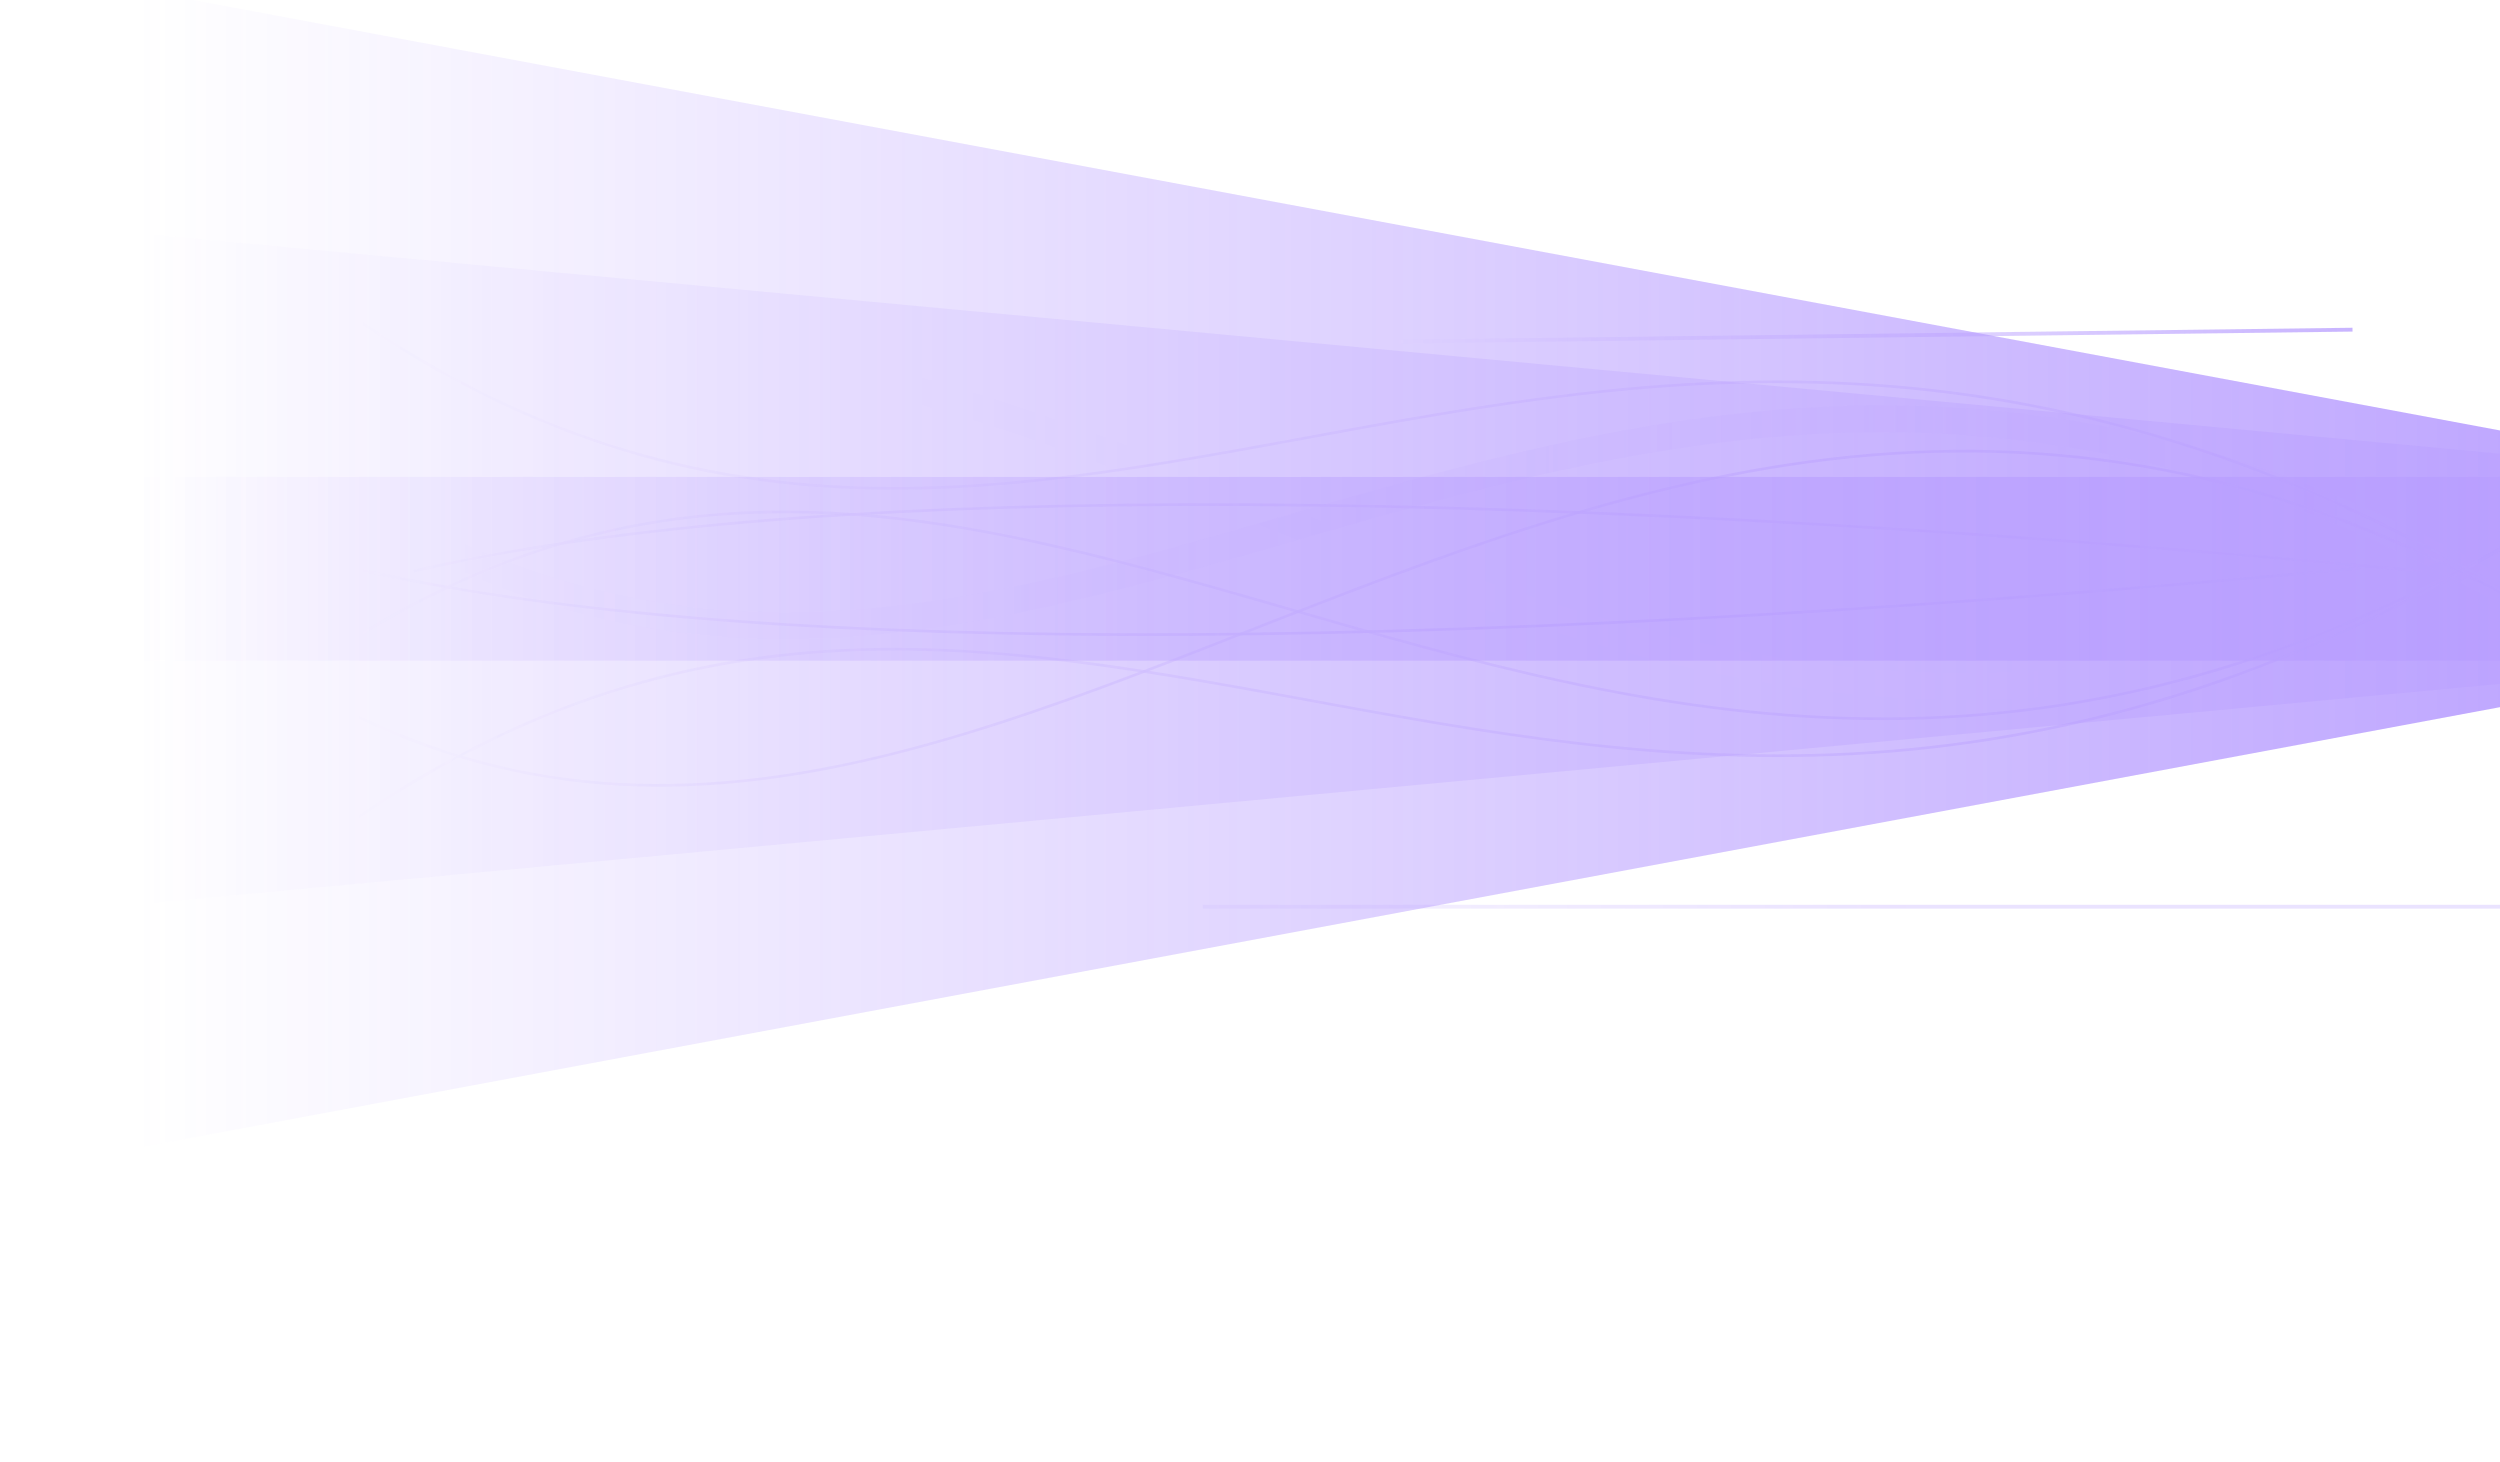 <svg width="672" height="393" viewBox="0 0 672 393" fill="none" xmlns="http://www.w3.org/2000/svg">
<g opacity="0.5" clip-path="url(#clip0_2348_381)">
<g style="mix-blend-mode:plus-lighter" opacity="0.5" filter="url(#filter0_f_2348_381)">
<path d="M739 177.582L739 128.201L-0 59.266L-0 246.514L739 177.582Z" fill="url(#paint0_linear_2348_381)"/>
</g>
<g style="mix-blend-mode:plus-lighter" filter="url(#filter1_f_2348_381)">
<path d="M739 177.584L739 128.203L-0 128.195L-0 177.579L739 177.584Z" fill="url(#paint1_linear_2348_381)"/>
</g>
<g style="mix-blend-mode:plus-lighter" filter="url(#filter2_f_2348_381)">
<path d="M739 177.587L739 128.206L-0 -9.667L-0 315.446L739 177.587Z" fill="url(#paint2_linear_2348_381)"/>
</g>
<g style="mix-blend-mode:plus-lighter" filter="url(#filter3_f_2348_381)">
<path d="M632.354 88.613L142.719 94.728" stroke="url(#paint3_linear_2348_381)" stroke-width="1.031"/>
</g>
<g style="mix-blend-mode:plus-lighter" opacity="0.3" filter="url(#filter4_f_2348_381)">
<path d="M724.177 243.724L323.318 243.724" stroke="url(#paint4_linear_2348_381)" stroke-width="1.031"/>
</g>
<mask id="mask0_2348_381" style="mask-type:alpha" maskUnits="userSpaceOnUse" x="16" y="57" width="686" height="192">
<rect width="191.288" height="685.016" transform="matrix(-1.19249e-08 -1 -1 1.19249e-08 701.922 248.533)" fill="url(#paint5_linear_2348_381)"/>
</mask>
<g mask="url(#mask0_2348_381)">
<g style="mix-blend-mode:plus-lighter" opacity="0.87" filter="url(#filter5_i_2348_381)">
<path d="M726.578 111.605C439.115 325.812 268.367 -15.034 62.206 133.499" stroke="#733FFF" stroke-opacity="0.01" stroke-width="7.222"/>
</g>
<g style="mix-blend-mode:plus-lighter" opacity="0.2" filter="url(#filter6_i_2348_381)">
<path d="M726.578 194.175C439.115 -20.032 286.488 272.653 80.327 124.12" stroke="url(#paint6_linear_2348_381)" stroke-width="7.222"/>
</g>
<g style="mix-blend-mode:plus-lighter" opacity="0.67" filter="url(#filter7_f_2348_381)">
<path d="M726.578 194.174C439.115 -20.034 268.367 320.812 62.206 172.279" stroke="#733FFF" stroke-width="0.722"/>
</g>
<g style="mix-blend-mode:plus-lighter" opacity="0.6" filter="url(#filter8_f_2348_381)">
<path d="M726.578 111.605C439.115 325.813 286.488 33.127 80.327 181.66" stroke="#733FFF" stroke-width="0.722"/>
</g>
<g style="mix-blend-mode:plus-lighter" opacity="0.46" filter="url(#filter9_f_2348_381)">
<path d="M726.578 194.174C439.115 -20.034 295.133 229.54 88.973 81.007" stroke="#733FFF" stroke-width="0.722"/>
</g>
<g style="mix-blend-mode:plus-lighter" opacity="0.58" filter="url(#filter10_f_2348_381)">
<path d="M726.578 111.605C439.115 325.812 295.133 76.238 88.973 224.771" stroke="#733FFF" stroke-width="0.722"/>
</g>
<g style="mix-blend-mode:plus-lighter" opacity="0.72" filter="url(#filter11_f_2348_381)">
<path d="M650.861 153.515C386.956 128.727 210.414 130.614 111.216 153.516" stroke="#733FFF" stroke-width="0.722"/>
</g>
<g style="mix-blend-mode:plus-lighter" opacity="0.93" filter="url(#filter12_f_2348_381)">
<path d="M634.421 152.704C370.515 177.492 193.973 175.606 94.775 152.704" stroke="#733FFF" stroke-width="0.722"/>
</g>
</g>
</g>
<defs>
<filter id="filter0_f_2348_381" x="-36.111" y="23.154" width="811.222" height="259.47" filterUnits="userSpaceOnUse" color-interpolation-filters="sRGB">
<feFlood flood-opacity="0" result="BackgroundImageFix"/>
<feBlend mode="normal" in="SourceGraphic" in2="BackgroundImageFix" result="shape"/>
<feGaussianBlur stdDeviation="18.056" result="effect1_foregroundBlur_2348_381"/>
</filter>
<filter id="filter1_f_2348_381" x="-18.056" y="110.14" width="775.111" height="85.5" filterUnits="userSpaceOnUse" color-interpolation-filters="sRGB">
<feFlood flood-opacity="0" result="BackgroundImageFix"/>
<feBlend mode="normal" in="SourceGraphic" in2="BackgroundImageFix" result="shape"/>
<feGaussianBlur stdDeviation="9.028" result="effect1_foregroundBlur_2348_381"/>
</filter>
<filter id="filter2_f_2348_381" x="-54.167" y="-63.833" width="847.334" height="433.446" filterUnits="userSpaceOnUse" color-interpolation-filters="sRGB">
<feFlood flood-opacity="0" result="BackgroundImageFix"/>
<feBlend mode="normal" in="SourceGraphic" in2="BackgroundImageFix" result="shape"/>
<feGaussianBlur stdDeviation="27.083" result="effect1_foregroundBlur_2348_381"/>
</filter>
<filter id="filter3_f_2348_381" x="134.467" y="79.852" width="506.139" height="23.637" filterUnits="userSpaceOnUse" color-interpolation-filters="sRGB">
<feFlood flood-opacity="0" result="BackgroundImageFix"/>
<feBlend mode="normal" in="SourceGraphic" in2="BackgroundImageFix" result="shape"/>
<feGaussianBlur stdDeviation="4.123" result="effect1_foregroundBlur_2348_381"/>
</filter>
<filter id="filter4_f_2348_381" x="316.103" y="235.993" width="415.289" height="15.461" filterUnits="userSpaceOnUse" color-interpolation-filters="sRGB">
<feFlood flood-opacity="0" result="BackgroundImageFix"/>
<feBlend mode="normal" in="SourceGraphic" in2="BackgroundImageFix" result="shape"/>
<feGaussianBlur stdDeviation="3.608" result="effect1_foregroundBlur_2348_381"/>
</filter>
<filter id="filter5_i_2348_381" x="60.096" y="91.061" width="668.64" height="97.067" filterUnits="userSpaceOnUse" color-interpolation-filters="sRGB">
<feFlood flood-opacity="0" result="BackgroundImageFix"/>
<feBlend mode="normal" in="SourceGraphic" in2="BackgroundImageFix" result="shape"/>
<feColorMatrix in="SourceAlpha" type="matrix" values="0 0 0 0 0 0 0 0 0 0 0 0 0 0 0 0 0 0 127 0" result="hardAlpha"/>
<feOffset/>
<feGaussianBlur stdDeviation="3.416"/>
<feComposite in2="hardAlpha" operator="arithmetic" k2="-1" k3="1"/>
<feColorMatrix type="matrix" values="0 0 0 0 1 0 0 0 0 1 0 0 0 0 1 0 0 0 1 0"/>
<feBlend mode="normal" in2="shape" result="effect1_innerShadow_2348_381"/>
</filter>
<filter id="filter6_i_2348_381" x="78.216" y="108.969" width="650.52" height="88.101" filterUnits="userSpaceOnUse" color-interpolation-filters="sRGB">
<feFlood flood-opacity="0" result="BackgroundImageFix"/>
<feBlend mode="normal" in="SourceGraphic" in2="BackgroundImageFix" result="shape"/>
<feColorMatrix in="SourceAlpha" type="matrix" values="0 0 0 0 0 0 0 0 0 0 0 0 0 0 0 0 0 0 127 0" result="hardAlpha"/>
<feOffset/>
<feGaussianBlur stdDeviation="3.416"/>
<feComposite in2="hardAlpha" operator="arithmetic" k2="-1" k3="1"/>
<feColorMatrix type="matrix" values="0 0 0 0 1 0 0 0 0 1 0 0 0 0 1 0 0 0 1 0"/>
<feBlend mode="normal" in2="shape" result="effect1_innerShadow_2348_381"/>
</filter>
<filter id="filter7_f_2348_381" x="60.287" y="119.193" width="668.214" height="93.984" filterUnits="userSpaceOnUse" color-interpolation-filters="sRGB">
<feFlood flood-opacity="0" result="BackgroundImageFix"/>
<feBlend mode="normal" in="SourceGraphic" in2="BackgroundImageFix" result="shape"/>
<feGaussianBlur stdDeviation="0.854" result="effect1_foregroundBlur_2348_381"/>
</filter>
<filter id="filter8_f_2348_381" x="73.284" y="104.484" width="660.341" height="95.909" filterUnits="userSpaceOnUse" color-interpolation-filters="sRGB">
<feFlood flood-opacity="0" result="BackgroundImageFix"/>
<feBlend mode="normal" in="SourceGraphic" in2="BackgroundImageFix" result="shape"/>
<feGaussianBlur stdDeviation="3.416" result="effect1_foregroundBlur_2348_381"/>
</filter>
<filter id="filter9_f_2348_381" x="83.638" y="75.59" width="648.28" height="123.997" filterUnits="userSpaceOnUse" color-interpolation-filters="sRGB">
<feFlood flood-opacity="0" result="BackgroundImageFix"/>
<feBlend mode="normal" in="SourceGraphic" in2="BackgroundImageFix" result="shape"/>
<feGaussianBlur stdDeviation="2.562" result="effect1_foregroundBlur_2348_381"/>
</filter>
<filter id="filter10_f_2348_381" x="83.638" y="106.191" width="648.28" height="123.997" filterUnits="userSpaceOnUse" color-interpolation-filters="sRGB">
<feFlood flood-opacity="0" result="BackgroundImageFix"/>
<feBlend mode="normal" in="SourceGraphic" in2="BackgroundImageFix" result="shape"/>
<feGaussianBlur stdDeviation="2.562" result="effect1_foregroundBlur_2348_381"/>
</filter>
<filter id="filter11_f_2348_381" x="104.303" y="128.432" width="553.424" height="32.274" filterUnits="userSpaceOnUse" color-interpolation-filters="sRGB">
<feFlood flood-opacity="0" result="BackgroundImageFix"/>
<feBlend mode="normal" in="SourceGraphic" in2="BackgroundImageFix" result="shape"/>
<feGaussianBlur stdDeviation="3.416" result="effect1_foregroundBlur_2348_381"/>
</filter>
<filter id="filter12_f_2348_381" x="87.862" y="145.513" width="553.424" height="32.275" filterUnits="userSpaceOnUse" color-interpolation-filters="sRGB">
<feFlood flood-opacity="0" result="BackgroundImageFix"/>
<feBlend mode="normal" in="SourceGraphic" in2="BackgroundImageFix" result="shape"/>
<feGaussianBlur stdDeviation="3.416" result="effect1_foregroundBlur_2348_381"/>
</filter>
<linearGradient id="paint0_linear_2348_381" x1="739" y1="158.183" x2="37.356" y2="158.183" gradientUnits="userSpaceOnUse">
<stop stop-color="#733FFF"/>
<stop offset="1" stop-color="#733FFF" stop-opacity="0"/>
</linearGradient>
<linearGradient id="paint1_linear_2348_381" x1="739" y1="158.185" x2="37.356" y2="158.185" gradientUnits="userSpaceOnUse">
<stop stop-color="#733FFF"/>
<stop offset="1" stop-color="#733FFF" stop-opacity="0"/>
</linearGradient>
<linearGradient id="paint2_linear_2348_381" x1="739" y1="158.188" x2="37.356" y2="158.188" gradientUnits="userSpaceOnUse">
<stop stop-color="#733FFF"/>
<stop offset="1" stop-color="#733FFF" stop-opacity="0"/>
</linearGradient>
<linearGradient id="paint3_linear_2348_381" x1="704.154" y1="83.212" x2="374.035" y2="83.212" gradientUnits="userSpaceOnUse">
<stop stop-color="#733FFF"/>
<stop offset="1" stop-color="#733FFF" stop-opacity="0"/>
</linearGradient>
<linearGradient id="paint4_linear_2348_381" x1="515.08" y1="245.561" x2="184.961" y2="245.561" gradientUnits="userSpaceOnUse">
<stop stop-color="#733FFF"/>
<stop offset="1" stop-color="#733FFF" stop-opacity="0"/>
</linearGradient>
<linearGradient id="paint5_linear_2348_381" x1="95.644" y1="0" x2="95.644" y2="608.293" gradientUnits="userSpaceOnUse">
<stop stop-color="#D9D9D9"/>
<stop offset="1" stop-color="white" stop-opacity="0"/>
</linearGradient>
<linearGradient id="paint6_linear_2348_381" x1="737.532" y1="157.399" x2="62.206" y2="157.399" gradientUnits="userSpaceOnUse">
<stop stop-color="#733FFF" stop-opacity="0"/>
<stop offset="0.5" stop-color="#733FFF"/>
<stop offset="1" stop-color="#733FFF" stop-opacity="0"/>
</linearGradient>
<clipPath id="clip0_2348_381">
<rect width="477" height="739" fill="white" transform="matrix(-1.19249e-08 -1 -1 1.19249e-08 739 393)"/>
</clipPath>
</defs>
</svg>
